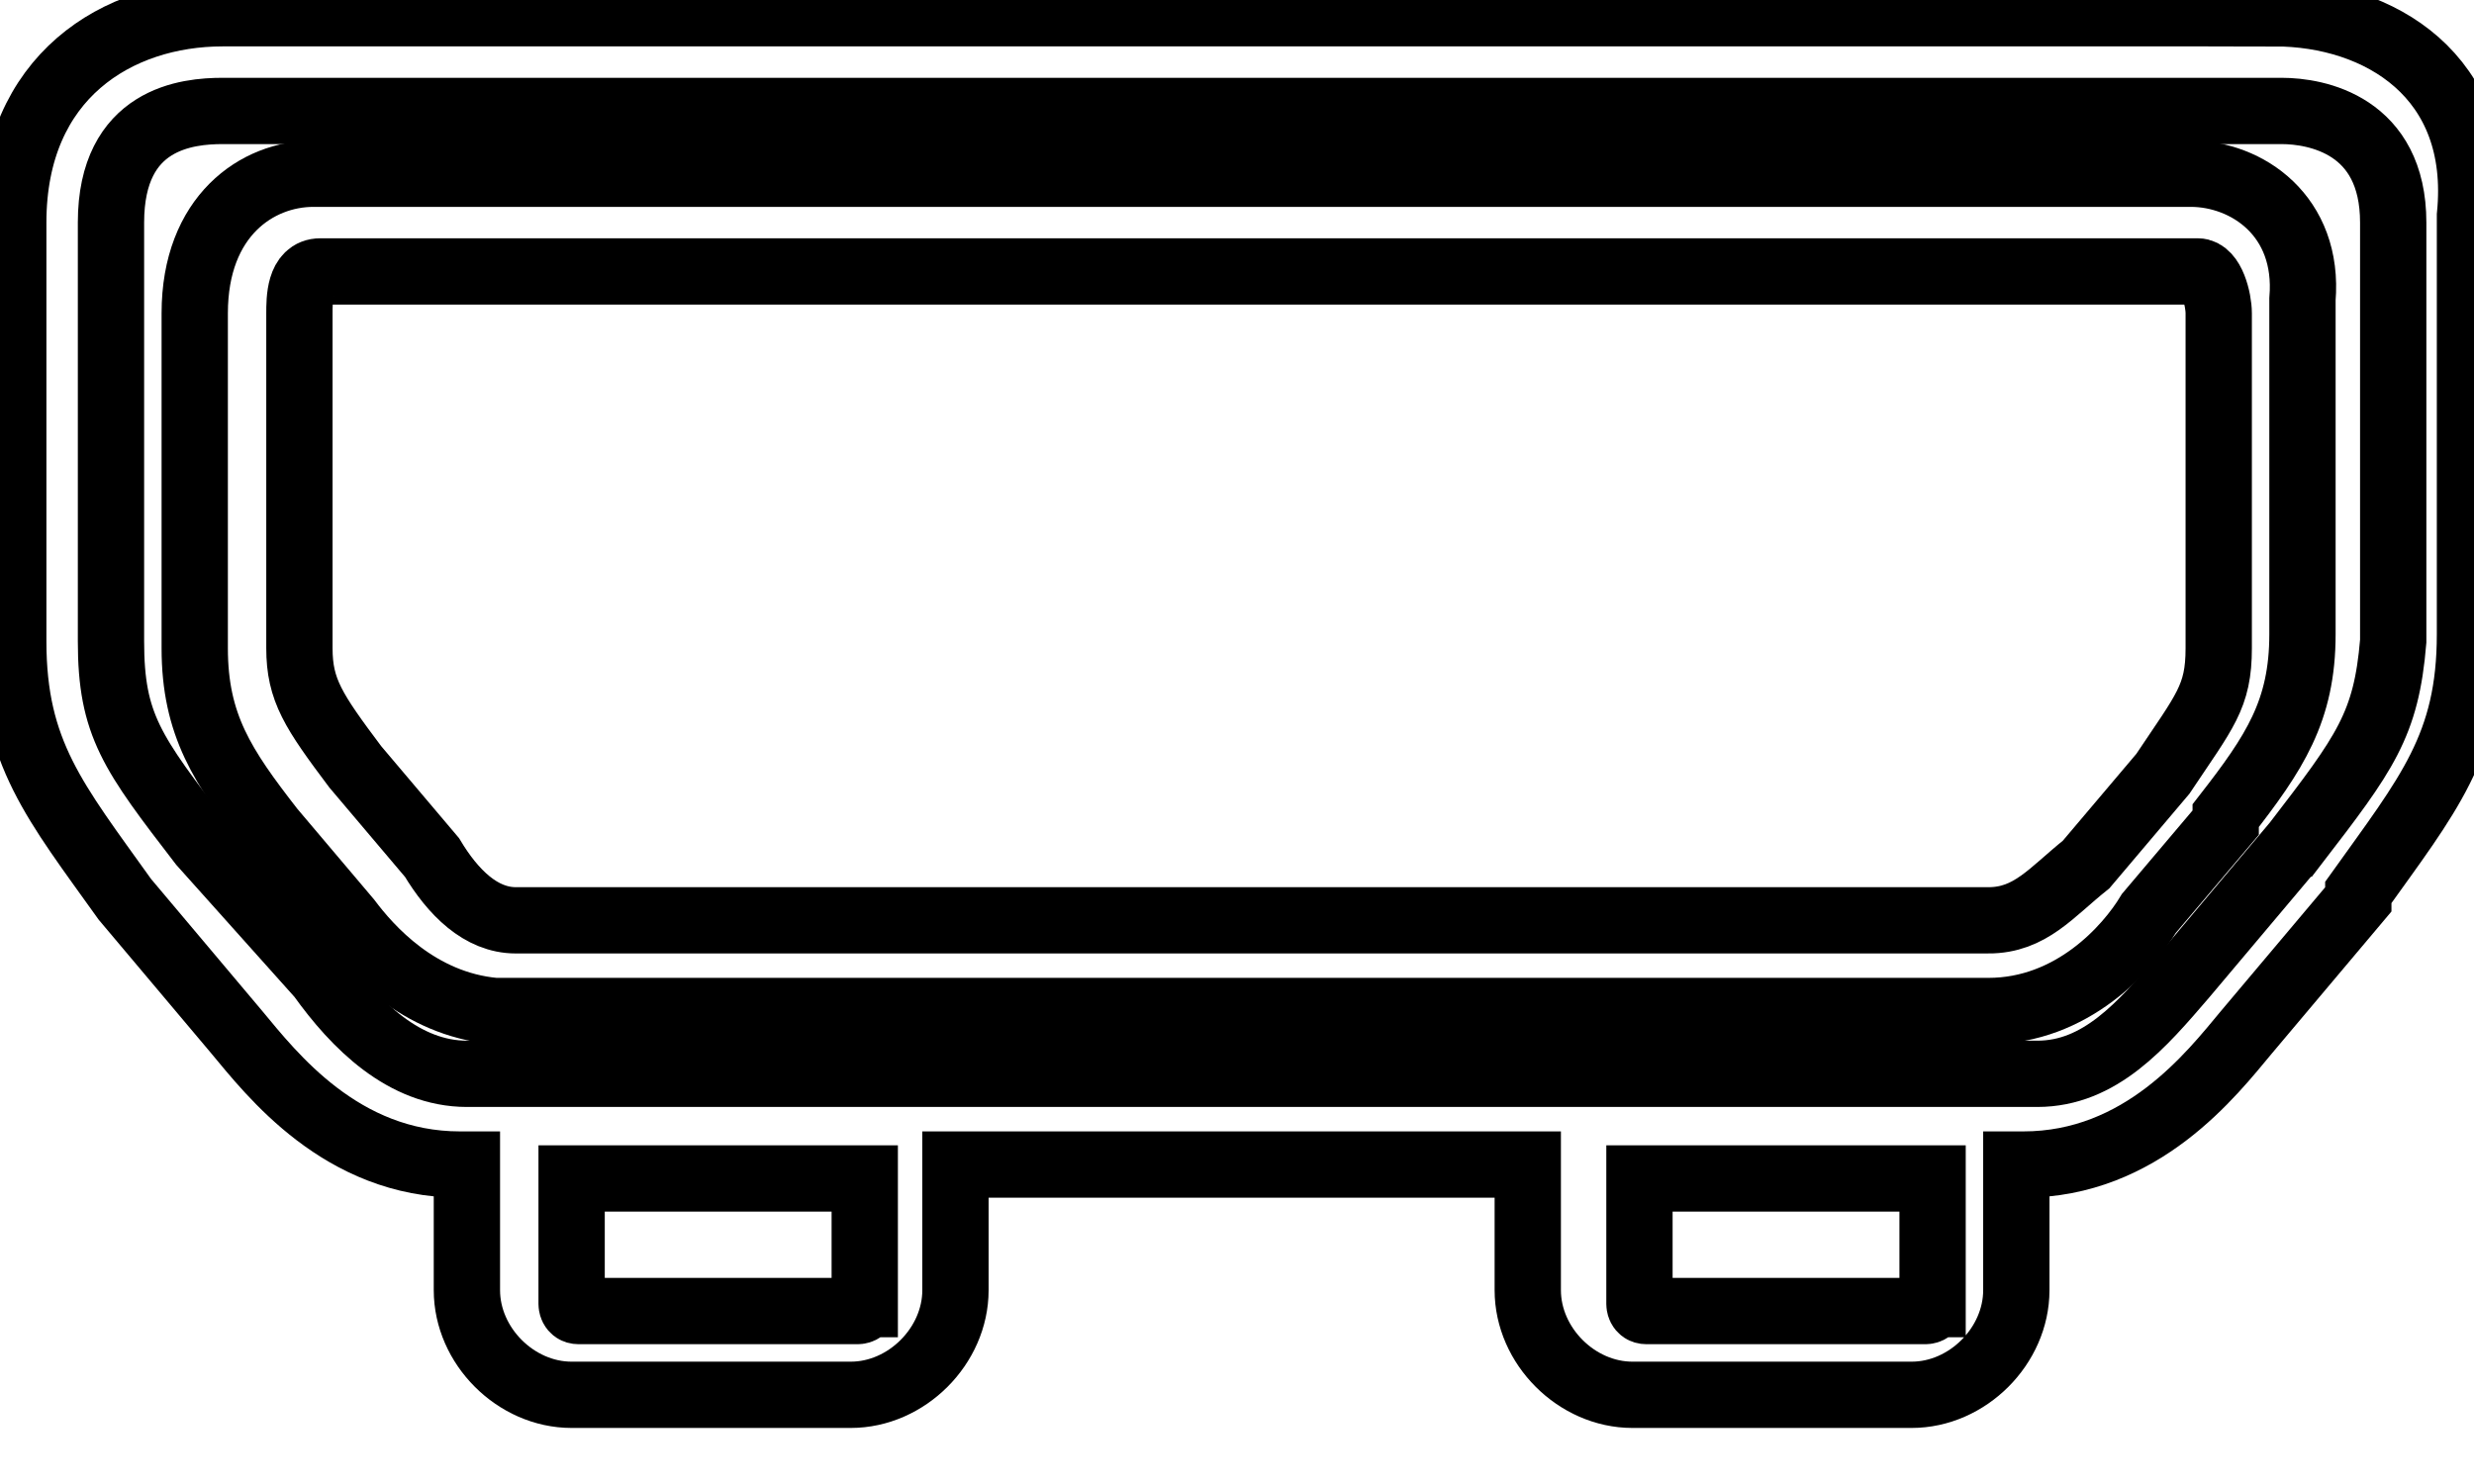 <svg data-v-9833e8b2="" version="1.1" xmlns="http://www.w3.org/2000/svg" xmlns:xlink="http://www.w3.org/1999/xlink" width="25" height="15"><g data-v-9833e8b2=""><path data-v-9833e8b2="" transform="scale(0.134)" fill="none" stroke="currentColor" paint-order="fill stroke markers" d="m171.527,1l-154.737,0c-7.895,0 -15.79,4.737 -15.79,15.79l0,31.579c0,8.421 3.158,12.105 8.421,19.474l8.421,10c2.632,3.158 7.895,10 16.842,10l0.526,0l0,9.474c0,4.211 3.684,7.895 7.895,7.895l21.053,0c4.211,0 7.895,-3.684 7.895,-7.895l0,-9.474l43.158,0l0,9.474c0,4.211 3.684,7.895 7.895,7.895l21.053,0c4.211,0 7.895,-3.684 7.895,-7.895l0,-9.474l0.526,0c8.947,0 14.211,-6.842 16.842,-10l8.421,-10l0,-0.526c5.263,-7.368 8.421,-11.053 8.421,-19.474l0,-31.579c1.053,-10.526 -6.842,-15.263 -14.737,-15.263zm-106.316,97.369c0,0.526 -0.526,0.526 -0.526,0.526l-21.053,0c-0.526,0 -0.526,-0.526 -0.526,-0.526l0,-9.474l22.105,0l0,9.474zm80.527,0c0,0.526 -0.526,0.526 -0.526,0.526l-21.053,0c-0.526,0 -0.526,-0.526 -0.526,-0.526l0,-9.474l22.105,0l0,9.474zm27.368,-34.737l-8.421,10c-3.158,3.684 -6.316,7.368 -11.053,7.368l-118.421,0c-4.737,0 -8.421,-3.684 -11.053,-7.368l-8.947,-10c-5.263,-6.842 -6.842,-8.947 -6.842,-15.263l0,-31.579c0,-7.895 5.789,-8.421 8.421,-8.421l155.264,0c2.632,0 8.421,1.053 8.421,8.421l0,31.579c-0.526,6.316 -2.105,8.421 -7.368,15.263z" stroke-width="5" stroke-miterlimit="10" stroke-dasharray=""></path><path data-v-9833e8b2="" transform="scale(0.134)" fill="none" stroke="currentColor" paint-order="fill stroke markers" d="m165.211,13.105l-141.579,0c-4.211,0 -8.947,3.158 -8.947,10.526l0,25.263c0,5.789 2.105,8.947 5.789,13.684l5.789,6.842c1.579,2.105 5.263,6.316 11.053,6.842l112.632,0c6.316,0 10.526,-4.737 12.105,-7.368l5.789,-6.842l0,-0.526c3.684,-4.737 5.789,-7.895 5.789,-13.684l0,-25.263c0.526,-6.316 -4.211,-9.474 -8.421,-9.474zm-15.263,56.316l-111.053,0c-2.632,0 -4.737,-2.105 -6.316,-4.737l-5.789,-6.842c-3.158,-4.211 -4.211,-5.789 -4.211,-8.947l0,-25.263c0,-1.053 0,-3.158 1.579,-3.158l141.579,0c1.053,0 1.579,2.105 1.579,3.158l0,25.263c0,3.684 -1.053,4.737 -4.211,9.474l-5.789,6.842c-2.632,2.105 -4.211,4.211 -7.368,4.211l0,0z" stroke-width="5" stroke-miterlimit="10" stroke-dasharray=""></path></g></svg>